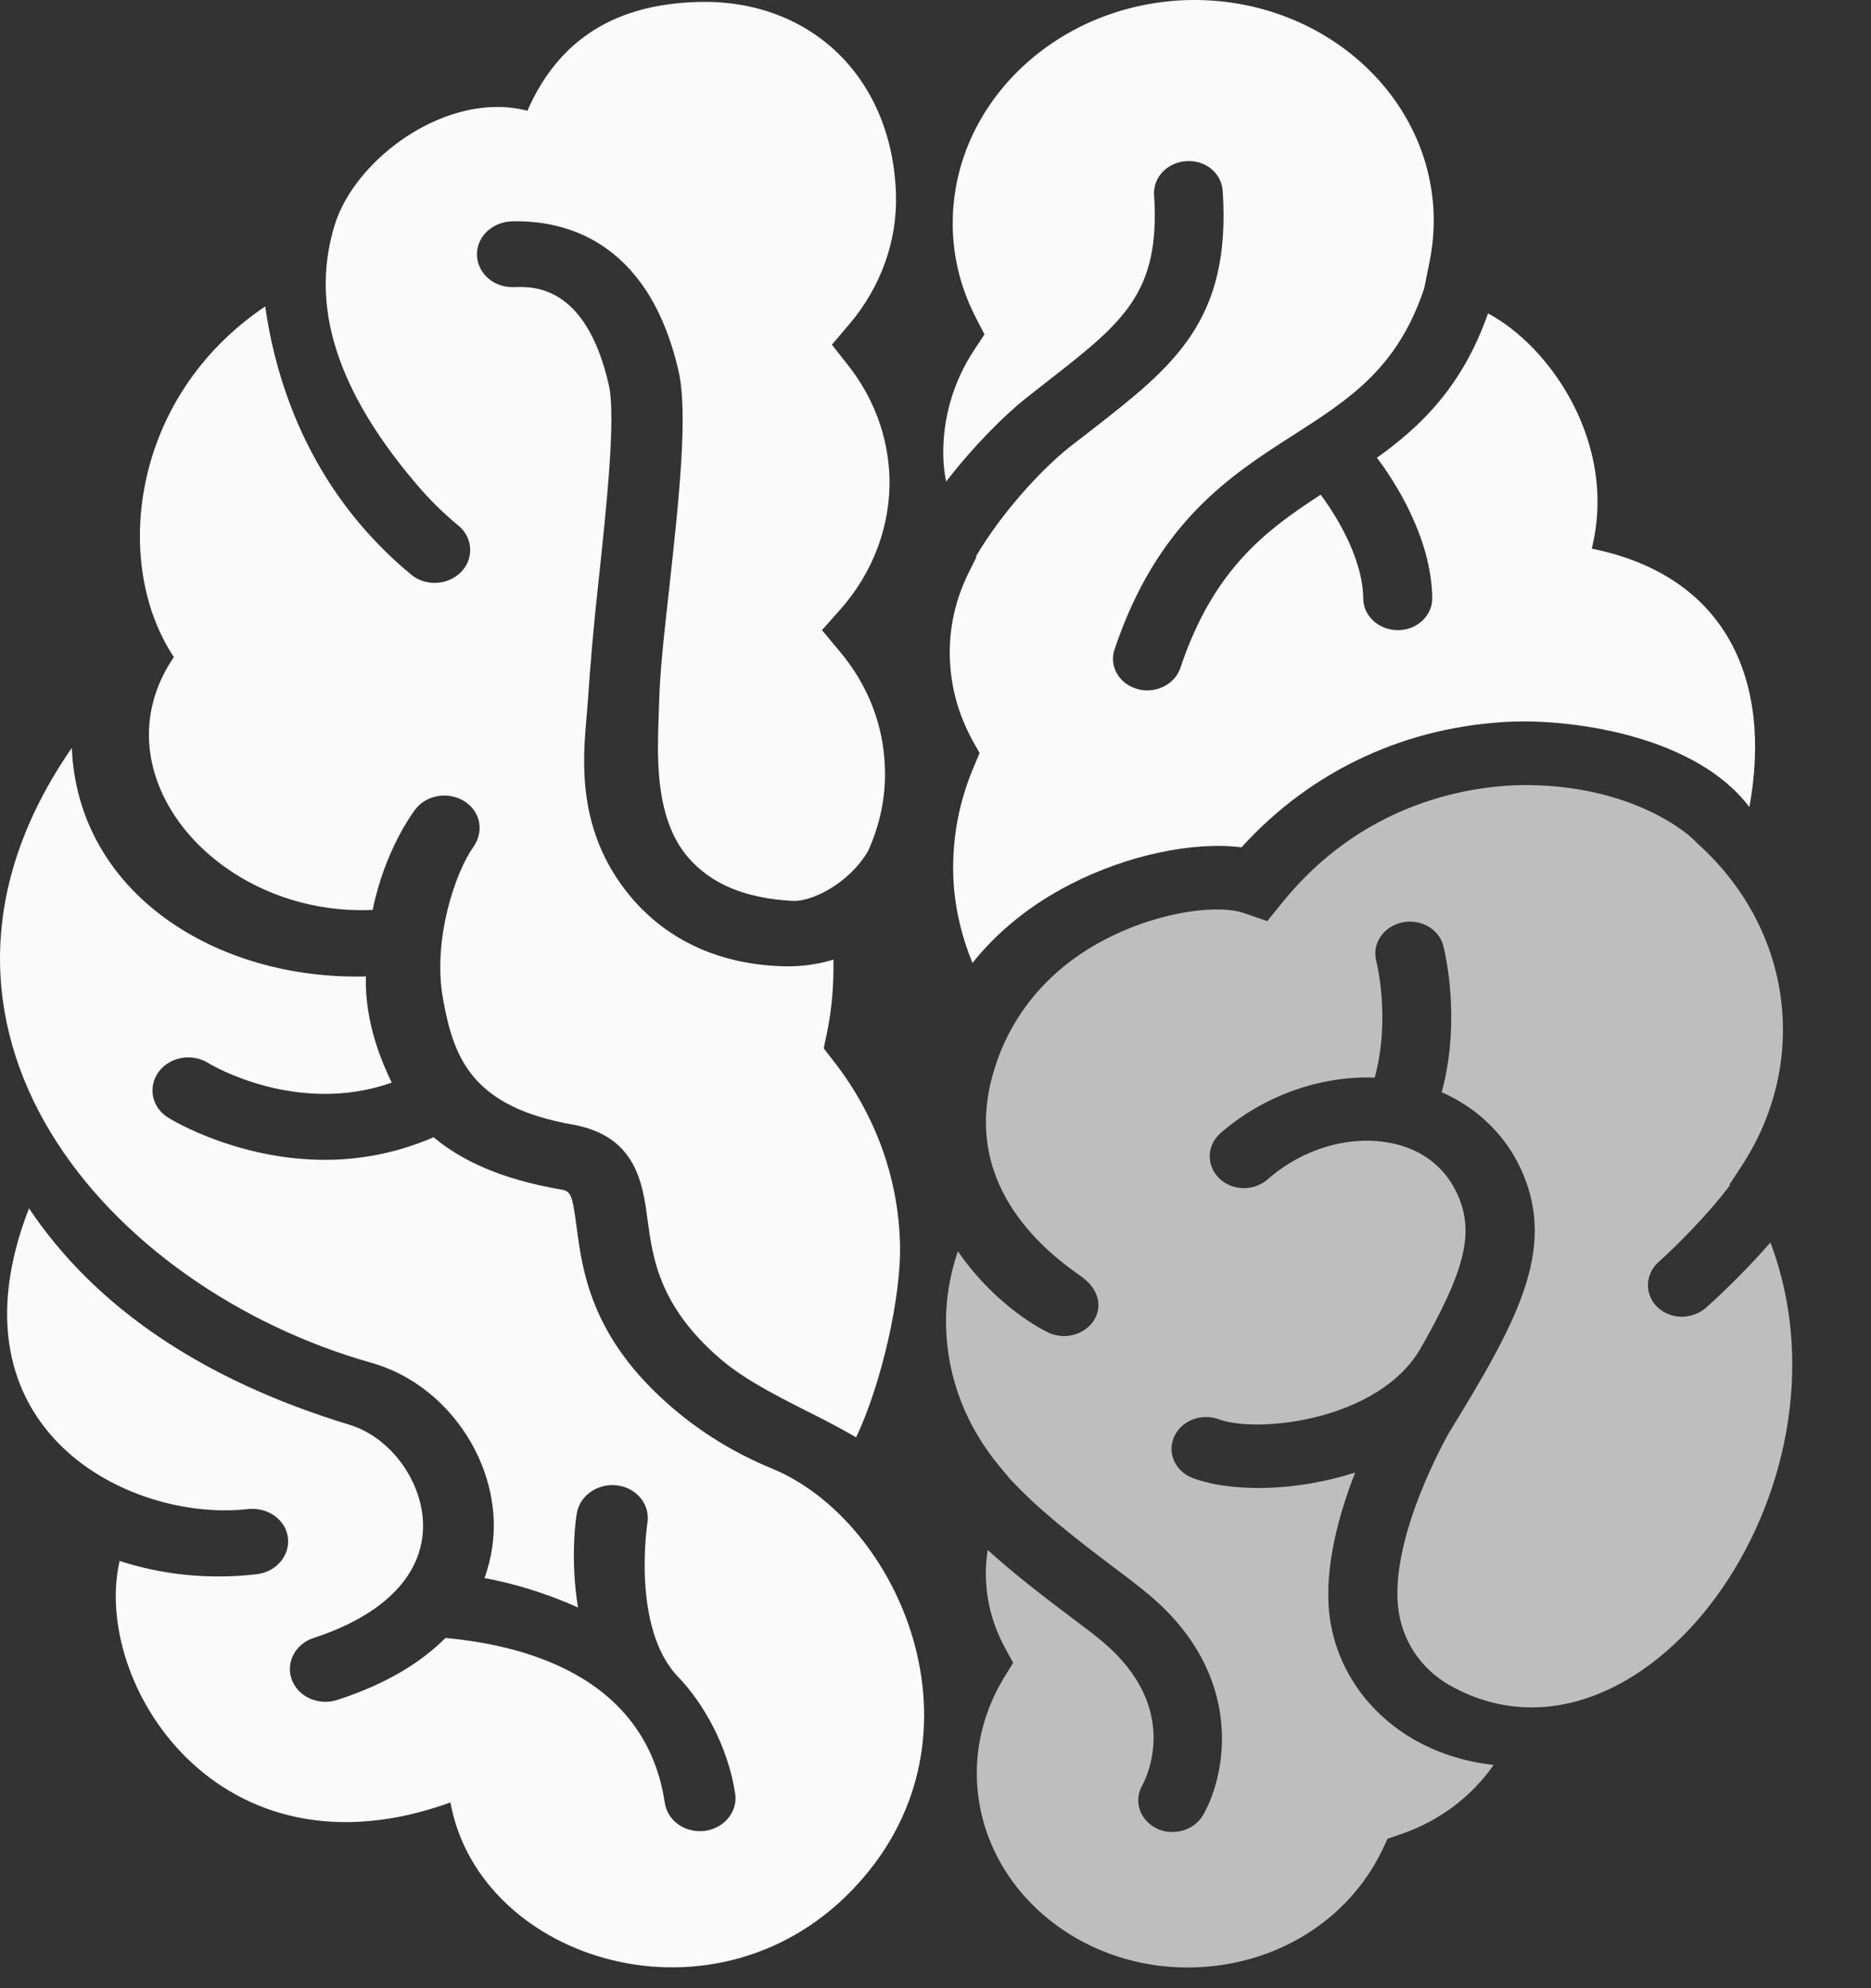 <svg width="16" height="17" viewBox="0 0 16 17" fill="none" xmlns="http://www.w3.org/2000/svg">
<rect x="0" y="0" width="16" height="17" fill="#333333" stroke="none"/>
<path d="M3.187 7.78C3.291 7.265 3.537 6.94 3.552 6.92C3.65 6.793 3.841 6.765 3.977 6.855C4.114 6.945 4.139 7.116 4.046 7.245C3.894 7.459 3.696 8.038 3.789 8.545C3.881 9.053 4.039 9.464 4.898 9.616C5.443 9.713 5.496 10.124 5.537 10.424C5.581 10.755 5.635 11.165 6.154 11.614C6.358 11.791 6.621 11.924 6.898 12.065C7.037 12.134 7.179 12.207 7.321 12.29C7.535 11.843 7.712 11.078 7.696 10.622C7.679 10.057 7.479 9.518 7.121 9.063L7.044 8.964L7.069 8.845C7.114 8.634 7.131 8.418 7.127 8.205C7.019 8.239 6.879 8.263 6.741 8.263C6.156 8.257 5.708 8.036 5.404 7.68C4.879 7.065 5 6.38 5.025 6.022C5.05 5.665 5.073 5.38 5.118 4.974C5.185 4.347 5.269 3.566 5.206 3.29C5.01 2.436 4.562 2.449 4.393 2.455C4.223 2.461 4.085 2.338 4.079 2.184C4.073 2.028 4.206 1.899 4.375 1.893C4.794 1.88 5.539 2.028 5.802 3.17C5.887 3.534 5.804 4.293 5.723 5.028C5.679 5.432 5.643 5.724 5.635 6.049C5.627 6.374 5.573 6.974 5.887 7.334C6.083 7.559 6.373 7.682 6.779 7.703C6.927 7.713 7.25 7.568 7.423 7.278C7.525 7.053 7.577 6.809 7.567 6.563C7.556 6.199 7.421 5.853 7.177 5.565L7.029 5.388L7.183 5.215C7.469 4.893 7.619 4.488 7.606 4.076C7.594 3.73 7.471 3.399 7.25 3.12L7.114 2.947L7.258 2.778C7.531 2.459 7.675 2.061 7.662 1.657C7.629 0.661 6.929 -0.014 5.96 0.017C5.291 0.038 4.789 0.311 4.51 0.947C3.833 0.77 3.039 1.349 2.862 1.924C2.679 2.52 2.791 3.234 3.558 4.136C3.671 4.27 3.793 4.39 3.919 4.493C4.044 4.595 4.056 4.774 3.944 4.89C3.887 4.949 3.806 4.982 3.727 4.984C3.652 4.986 3.575 4.963 3.516 4.913C3.364 4.788 3.216 4.643 3.081 4.484C2.533 3.838 2.337 3.113 2.268 2.62C1.11 3.399 0.96 4.83 1.487 5.618C0.806 6.616 1.858 7.841 3.187 7.78Z" fill="#FAFAFA"/>
<path d="M6.602 12.557C6.293 12.43 5.994 12.251 5.735 12.024C5.054 11.435 4.981 10.868 4.931 10.493C4.891 10.187 4.879 10.185 4.781 10.168C4.287 10.082 3.946 9.924 3.708 9.724C3.414 9.851 3.125 9.907 2.858 9.916C2.073 9.941 1.471 9.578 1.439 9.557C1.298 9.47 1.262 9.297 1.356 9.166C1.45 9.037 1.639 9.003 1.777 9.087C1.81 9.109 2.544 9.541 3.35 9.257C3.271 9.093 3.118 8.751 3.129 8.349C1.848 8.382 0.666 7.637 0.614 6.395C-1.04 8.784 0.931 11.02 3.177 11.653C3.781 11.824 4.218 12.418 4.223 13.039C4.223 13.147 4.21 13.31 4.143 13.493C4.381 13.537 4.662 13.618 4.943 13.745C4.873 13.32 4.927 12.964 4.933 12.939C4.958 12.786 5.114 12.68 5.279 12.701C5.444 12.722 5.56 12.864 5.537 13.018C5.535 13.026 5.398 13.92 5.798 14.337C6.012 14.559 6.225 14.928 6.287 15.337C6.31 15.491 6.193 15.633 6.027 15.655C6.016 15.657 6.004 15.657 5.994 15.657C5.841 15.662 5.706 15.559 5.685 15.414C5.504 14.216 4.252 14.049 3.81 14.005C3.61 14.205 3.318 14.395 2.885 14.535C2.854 14.545 2.823 14.551 2.793 14.551C2.664 14.555 2.541 14.483 2.496 14.364C2.441 14.218 2.523 14.057 2.683 14.005C3.289 13.807 3.621 13.462 3.618 13.039C3.614 12.664 3.337 12.287 2.987 12.182C1.735 11.801 0.816 11.18 0.248 10.332C-0.486 12.22 1.106 13.02 2.123 12.903C2.289 12.886 2.443 12.993 2.462 13.147C2.481 13.301 2.362 13.441 2.196 13.46C2.114 13.47 2.033 13.476 1.954 13.478C1.604 13.489 1.293 13.434 1.023 13.347C0.783 14.389 1.869 16.128 3.852 15.412C4.1 16.78 6.15 17.41 7.333 16.112C8.496 14.837 7.689 13.005 6.602 12.557Z" fill="#FAFAFA"/>
<path d="M8.067 3.911C8.069 3.98 8.077 4.051 8.091 4.118C8.327 3.811 8.589 3.553 8.762 3.414C8.831 3.359 8.898 3.307 8.962 3.257C9.602 2.757 9.925 2.507 9.869 1.666C9.86 1.516 9.983 1.388 10.144 1.378C10.31 1.366 10.446 1.482 10.456 1.632C10.531 2.745 10.031 3.134 9.341 3.672C9.277 3.722 9.212 3.772 9.142 3.826C8.885 4.032 8.556 4.401 8.346 4.757L8.35 4.763L8.289 4.886C8.169 5.124 8.114 5.374 8.123 5.632C8.131 5.876 8.196 6.111 8.317 6.332L8.377 6.439L8.329 6.553C8.202 6.851 8.142 7.164 8.152 7.486C8.16 7.743 8.219 7.995 8.316 8.234C8.529 7.966 8.812 7.736 9.154 7.561C9.639 7.311 10.204 7.193 10.617 7.245C11.216 6.584 12.033 6.205 12.939 6.17C12.946 6.17 12.954 6.17 12.962 6.17C13.483 6.155 14.506 6.299 14.96 6.901C15.158 5.814 14.762 4.924 13.612 4.691C13.835 3.797 13.26 2.964 12.725 2.68C12.506 3.303 12.154 3.643 11.775 3.914C11.914 4.097 12.241 4.589 12.248 5.113C12.25 5.261 12.123 5.384 11.962 5.388C11.96 5.388 11.958 5.388 11.956 5.388C11.794 5.389 11.66 5.27 11.658 5.12C11.654 4.751 11.398 4.37 11.294 4.23C10.818 4.539 10.375 4.872 10.094 5.711C10.056 5.824 9.944 5.899 9.821 5.903C9.791 5.905 9.758 5.901 9.725 5.891C9.569 5.847 9.483 5.695 9.531 5.553C9.896 4.466 10.521 4.064 11.075 3.711C11.544 3.409 11.952 3.147 12.179 2.466L12.225 2.239C12.252 2.103 12.264 1.966 12.26 1.834C12.227 0.788 11.277 -0.034 10.143 0.001C9.01 0.04 8.116 0.918 8.148 1.964C8.156 2.23 8.225 2.486 8.35 2.726L8.419 2.859L8.335 2.986C8.15 3.264 8.058 3.584 8.067 3.911Z" fill="#FAFAFA"/>
<path opacity="0.7" d="M14.589 11.182C14.533 11.23 14.464 11.255 14.394 11.259C14.314 11.261 14.233 11.234 14.173 11.176C14.062 11.068 14.066 10.897 14.183 10.791C14.308 10.68 14.596 10.399 14.794 10.134L14.79 10.128L14.896 9.966C15.139 9.595 15.26 9.17 15.246 8.739C15.227 8.159 14.967 7.618 14.517 7.213C14.498 7.193 14.479 7.174 14.458 7.157L14.437 7.138C14.075 6.853 13.533 6.697 12.964 6.714C12.508 6.732 11.642 6.884 10.969 7.713L10.837 7.876L10.631 7.805C10.446 7.741 9.956 7.77 9.444 8.036C9.081 8.224 8.654 8.586 8.487 9.199C8.221 10.164 8.979 10.728 9.246 10.914C9.377 11.005 9.437 11.153 9.358 11.284C9.306 11.37 9.21 11.42 9.11 11.424C9.06 11.426 9.006 11.414 8.958 11.391C8.733 11.278 8.427 11.041 8.191 10.699C8.119 10.912 8.083 11.134 8.091 11.357C8.104 11.787 8.264 12.199 8.55 12.541L8.635 12.643C8.881 12.912 9.227 13.176 9.496 13.38C9.625 13.476 9.739 13.564 9.827 13.637C10.648 14.328 10.489 15.17 10.289 15.518C10.237 15.609 10.139 15.661 10.037 15.664C9.987 15.666 9.937 15.657 9.891 15.634C9.748 15.564 9.692 15.401 9.767 15.268C9.804 15.201 10.102 14.605 9.431 14.039C9.35 13.97 9.242 13.891 9.123 13.801C8.917 13.645 8.673 13.459 8.446 13.253C8.435 13.332 8.427 13.411 8.431 13.491C8.437 13.701 8.492 13.901 8.594 14.089L8.664 14.218L8.587 14.343C8.425 14.609 8.344 14.909 8.354 15.209C8.383 16.13 9.219 16.853 10.217 16.822C10.915 16.801 11.527 16.42 11.816 15.828L11.866 15.722L11.983 15.682C12.31 15.57 12.587 15.359 12.773 15.091C12.521 15.064 12.283 14.987 12.069 14.861C11.669 14.62 11.415 14.232 11.367 13.793C11.325 13.391 11.452 12.941 11.589 12.591C11.337 12.672 11.077 12.714 10.841 12.722C10.589 12.73 10.364 12.699 10.202 12.639C10.052 12.584 9.979 12.426 10.04 12.286C10.102 12.147 10.273 12.08 10.425 12.136C10.754 12.259 11.792 12.147 12.148 11.53C12.514 10.889 12.61 10.557 12.473 10.234C12.342 9.924 12.087 9.812 11.896 9.774C11.546 9.703 11.14 9.82 10.841 10.084C10.721 10.188 10.537 10.184 10.425 10.074C10.314 9.964 10.319 9.793 10.437 9.689C10.806 9.368 11.29 9.197 11.756 9.214C11.894 8.709 11.771 8.222 11.769 8.216C11.731 8.07 11.829 7.924 11.987 7.888C12.142 7.853 12.304 7.939 12.342 8.086C12.35 8.113 12.5 8.705 12.329 9.339C12.644 9.478 12.89 9.72 13.023 10.034C13.306 10.701 12.967 11.312 12.39 12.253C12.389 12.257 11.89 13.118 11.956 13.741C11.985 14.014 12.14 14.262 12.392 14.407C14.014 15.33 15.939 12.743 15.14 10.624C14.892 10.909 14.633 11.143 14.589 11.182Z" fill="#FAFAFA"/>
</svg>
